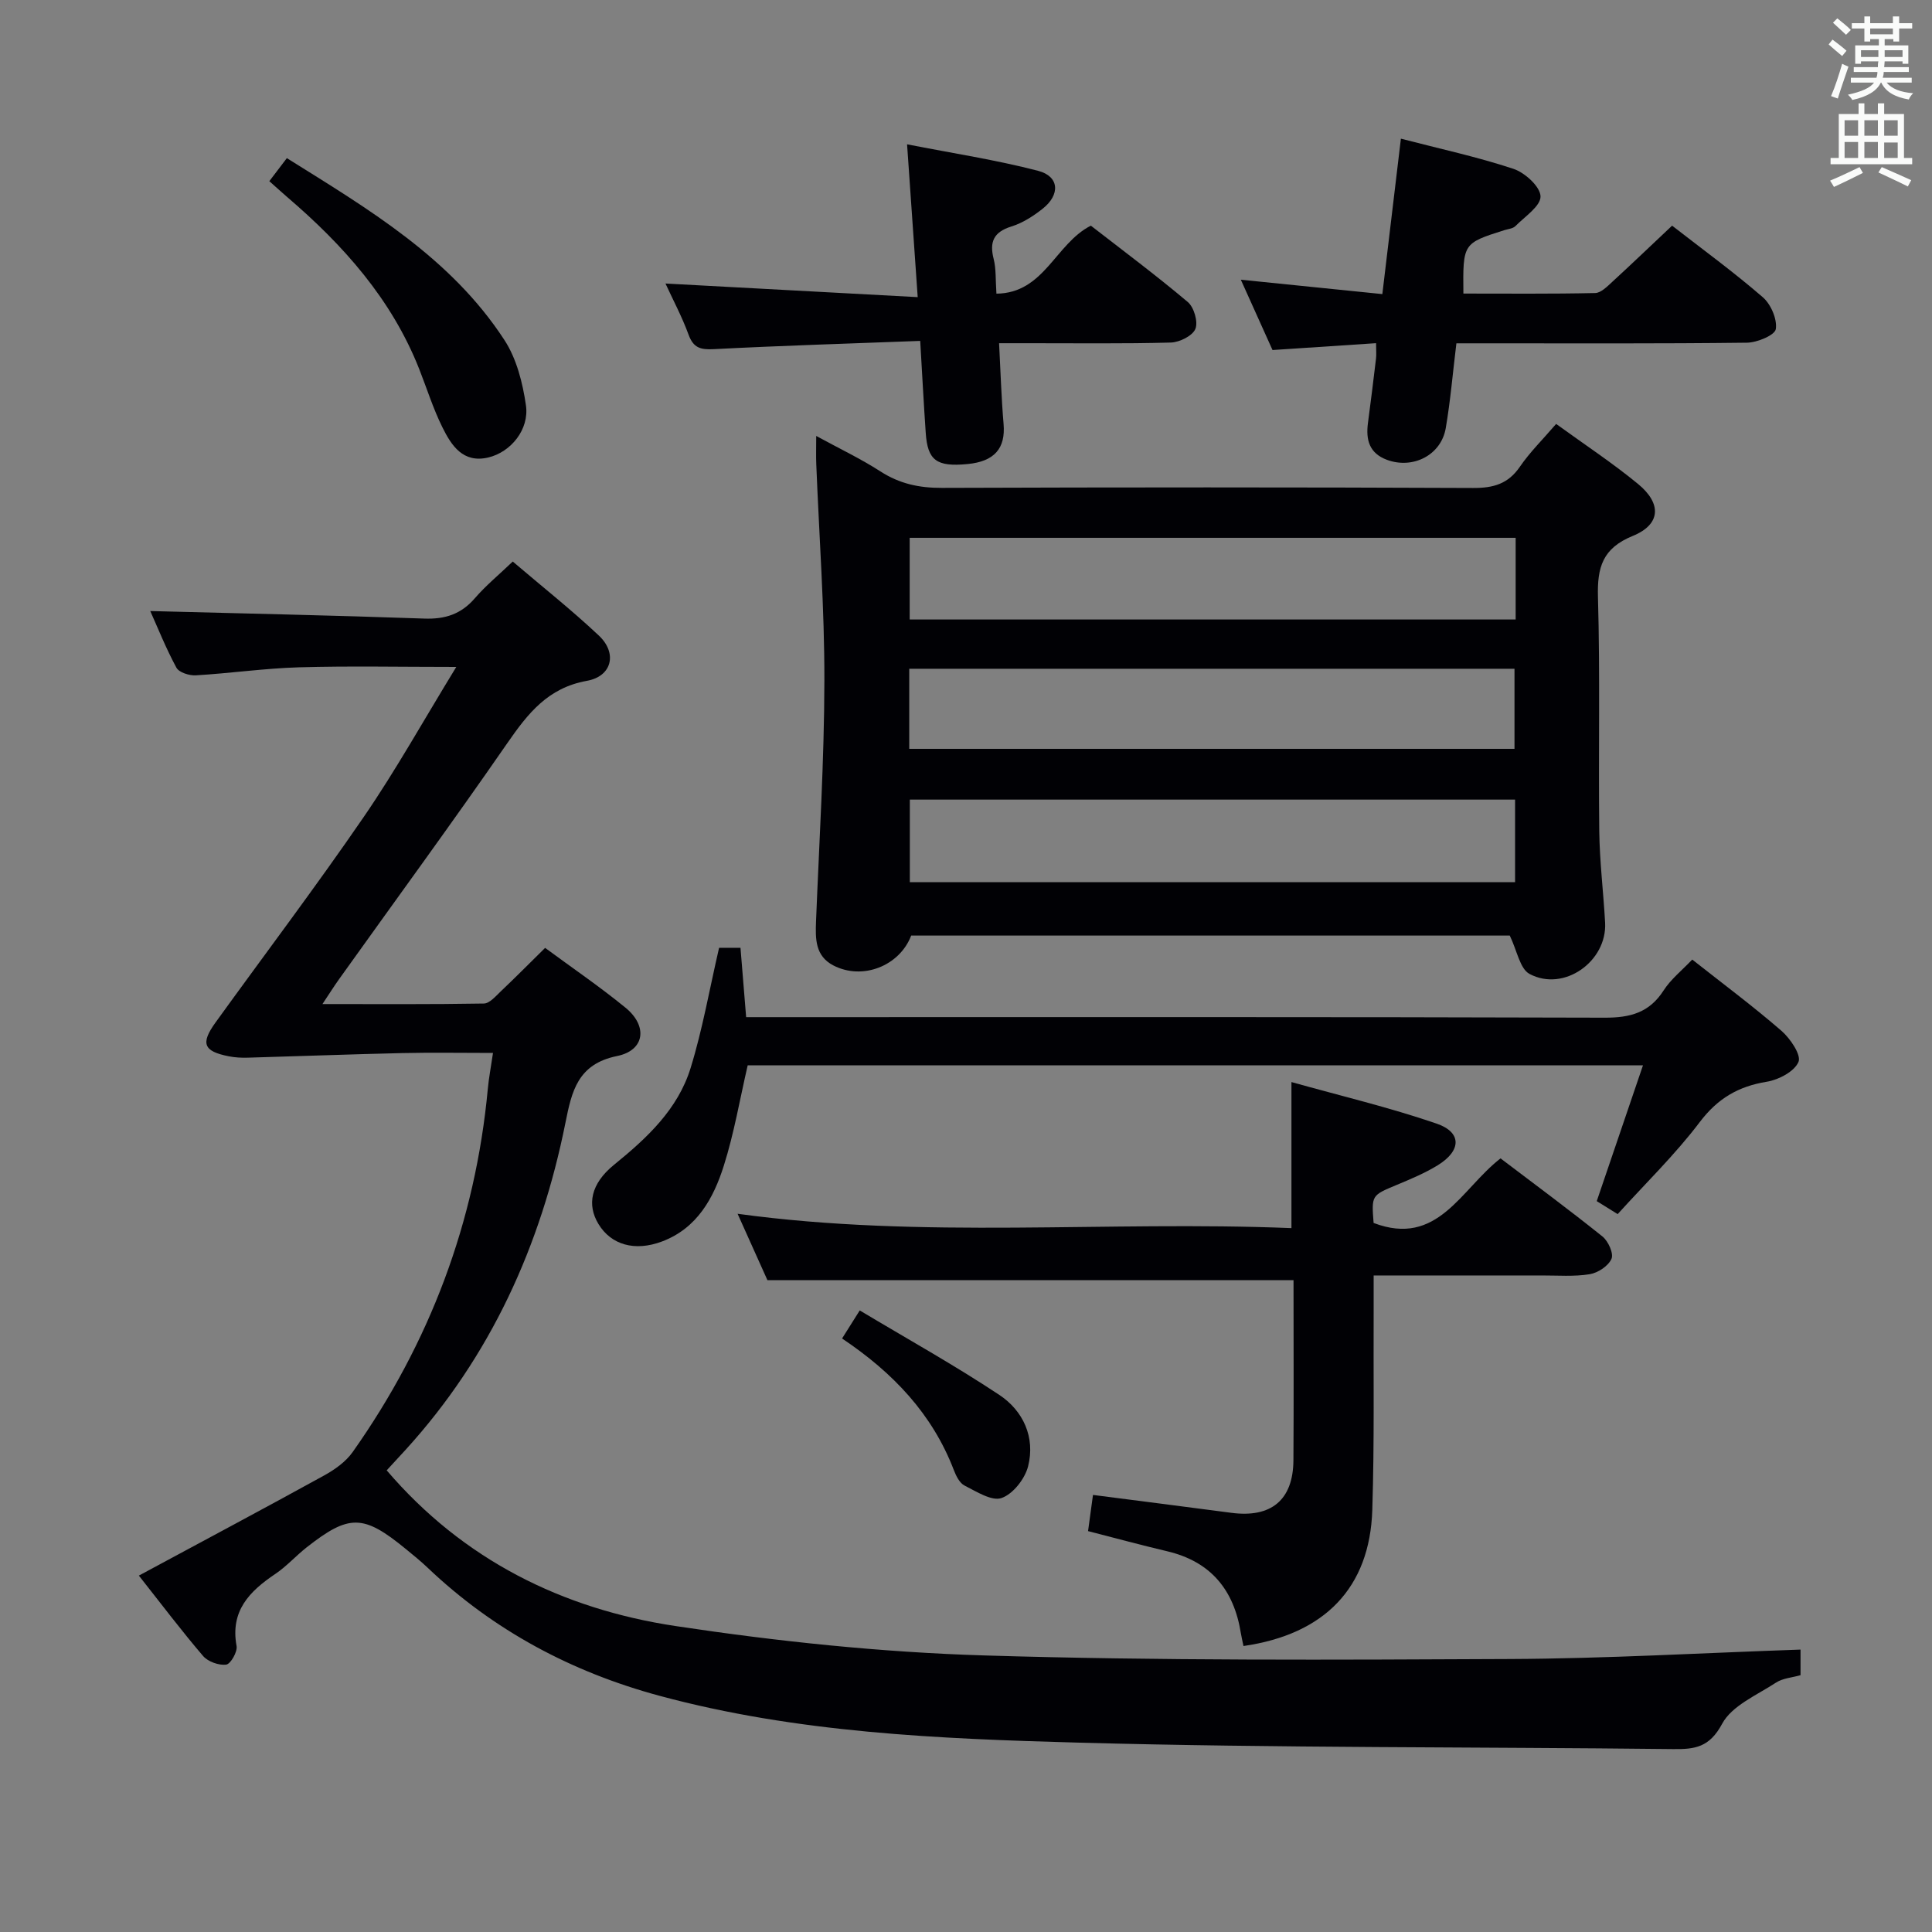 <svg enable-background="new 0 0 400 400" viewBox="0 0 400 400" xmlns="http://www.w3.org/2000/svg"><rect x="0" y="0" width="400" height="400" fill="#808080" stroke="none"/><g fill="#010105"><path d="m28.75 326.21c13.21-7.12 25.83-13.83 38.34-20.72 2.22-1.22 4.51-2.85 5.94-4.88 15.95-22.58 25.39-47.62 27.97-75.2.21-2.27.65-4.52 1.07-7.41-6.59 0-12.72-.11-18.84.03-10.64.24-21.27.65-31.91.95-1.32.04-2.68-.03-3.97-.29-5.22-1.03-5.87-2.65-2.71-7.02 10.23-14.17 20.78-28.12 30.67-42.53 6.64-9.67 12.37-19.97 19.16-31.06-11.78 0-22.19-.22-32.58.08-7.13.21-14.22 1.24-21.35 1.66-1.35.08-3.48-.59-4.02-1.59-2.18-4.03-3.88-8.32-5.41-11.72 18.92.5 37.83.89 56.72 1.56 4.33.16 7.64-.91 10.49-4.22 2.26-2.62 4.98-4.85 7.84-7.59 6.08 5.19 12.19 10.02 17.84 15.34 3.85 3.63 2.72 8.43-2.5 9.36-8.08 1.45-12.22 6.77-16.48 12.92-11.36 16.42-23.16 32.53-34.77 48.78-1.04 1.45-1.99 2.96-3.49 5.22 11.63 0 22.53.08 33.42-.11 1.18-.02 2.43-1.5 3.47-2.49 3.02-2.86 5.94-5.81 9.21-9.03 5.47 4.04 11.24 7.97 16.63 12.37 4.67 3.81 4.03 8.85-1.73 10.02-8.18 1.66-9.39 7.33-10.69 13.81-5.1 25.45-15.48 48.36-33.09 67.71-1.33 1.46-2.68 2.91-3.92 4.26 15.84 18.53 36.38 28.7 59.77 32.23 21.15 3.19 42.57 5.44 63.94 6.09 36.27 1.11 72.6.91 108.9.74 19.95-.09 39.9-1.26 60.11-1.95v5.3c-1.7.49-3.67.61-5.1 1.55-3.95 2.59-9.11 4.75-11.13 8.51-2.61 4.86-5.59 5.3-10.14 5.24-40.97-.47-81.96-.21-122.91-1.33-29.19-.8-58.51-2.02-86.98-9.71-18.12-4.9-34.3-13.49-47.98-26.51-1.44-1.37-3-2.63-4.55-3.9-8.75-7.17-11.7-7.23-20.51-.31-2.22 1.75-4.14 3.92-6.47 5.49-5.36 3.6-9.37 7.66-8.03 14.93.22 1.19-1.24 3.74-2.15 3.85-1.52.2-3.77-.61-4.78-1.78-4.42-5.16-8.53-10.61-13.3-16.65z"/><path d="m322.18 87.77c6 4.35 11.71 8.11 16.96 12.43 4.97 4.09 4.69 8.4-1.1 10.76-6.25 2.55-7.37 6.49-7.2 12.64.46 16.15.08 32.33.27 48.49.08 6.31.86 12.61 1.21 18.92.44 8.06-8.56 14.43-15.65 10.63-2-1.07-2.57-4.82-4.09-7.94-40.69 0-82.31 0-123.93 0-2.41 6.31-10.09 9.31-16.12 6.18-3.76-1.96-3.72-5.5-3.58-9.11.66-16.61 1.7-33.22 1.73-49.84.03-14.95-1.09-29.9-1.68-44.85-.07-1.65-.01-3.3-.01-5.82 4.78 2.61 9.21 4.71 13.31 7.35 3.95 2.55 8.02 3.42 12.7 3.4 36.66-.13 73.33-.14 109.99.02 4.2.02 7.27-.84 9.71-4.43 2.05-2.99 4.68-5.57 7.48-8.83zm-8.5 77.78c-42.04 0-83.72 0-125.31 0v17.1h125.31c0-5.72 0-11.16 0-17.1zm.12-54.2c-42.15 0-83.84 0-125.46 0v16.91h125.46c0-5.87 0-11.17 0-16.91zm-125.55 43.69h125.31c0-6.03 0-11.26 0-16.58-41.94 0-83.5 0-125.31 0z"/><path d="m257.45 340.79c-.23-1.11-.42-1.9-.55-2.69-1.43-8.93-6.22-14.8-15.26-16.93-5.46-1.29-10.87-2.76-16.37-4.17.35-2.54.65-4.79 1.02-7.49 9.65 1.25 19.14 2.44 28.62 3.7 8.27 1.1 12.83-2.64 12.88-10.9.08-12.47.02-24.93.02-37.26-36.31 0-72.17 0-108.92 0-1.69-3.76-3.84-8.54-6.18-13.75 38.35 5.25 76.4 1.41 114.67 2.97 0-10.09 0-19.61 0-30.24 10.16 2.85 20.27 5.24 30.05 8.6 5.25 1.8 5.15 5.59.26 8.61-2.66 1.64-5.61 2.87-8.51 4.08-5.21 2.18-5.24 2.11-4.79 7.88 13.3 5.06 18.03-6.96 26.28-13.37 6.98 5.3 14.15 10.59 21.1 16.17 1.2.96 2.36 3.53 1.87 4.63-.65 1.48-2.8 2.9-4.5 3.18-3.25.53-6.64.25-9.97.26-11.32.01-22.64.01-34.77.01 0 2.21.01 4.13 0 6.06-.07 14.16.17 28.33-.28 42.48-.51 16.07-9.82 25.74-26.67 28.17z"/><path d="m154.48 210.59h6.79c56.98 0 113.96-.07 170.94.11 5.31.02 9.27-1.03 12.23-5.65 1.5-2.33 3.79-4.14 5.92-6.38 6.31 4.98 12.58 9.64 18.46 14.74 1.83 1.59 4.14 5 3.54 6.44-.84 1.99-4.1 3.71-6.56 4.11-5.9.96-10.17 3.45-13.88 8.35-5.09 6.73-11.22 12.67-17 19.06-1.79-1.11-3.16-1.97-4.33-2.69 3.17-9.33 6.26-18.39 9.57-28.11-62.44 0-123.94 0-185.36 0-1.62 7-2.81 14.04-4.94 20.77-2.13 6.74-5.53 12.95-12.78 15.69-5.65 2.13-10.56.71-13.18-3.62-2.4-3.96-1.62-8.32 3.25-12.27 6.84-5.55 13.21-11.49 15.84-20.04 2.47-8.01 3.91-16.33 5.89-24.87h4.43c.38 4.5.74 9.05 1.17 14.36z"/><path d="m346.19 46.72c6.29 4.89 12.75 9.6 18.77 14.81 1.68 1.45 3.02 4.55 2.7 6.61-.2 1.26-3.85 2.78-5.96 2.81-18.16.22-36.31.13-54.47.13-1.8 0-3.6 0-5.7 0-.75 6.12-1.23 11.88-2.2 17.55-.96 5.61-6.8 8.56-12.18 6.57-3.66-1.36-4.39-4.14-3.93-7.62.59-4.44 1.14-8.89 1.67-13.35.1-.81.01-1.64.01-3.18-7.09.47-13.97.93-21.44 1.42-2.07-4.6-4.21-9.35-6.56-14.56 9.95 1.01 19.33 1.97 29.3 2.98 1.28-10.73 2.53-21.18 3.84-32.18 8.08 2.1 15.83 3.77 23.31 6.25 2.37.79 5.54 3.68 5.6 5.68.06 2.02-3.24 4.19-5.2 6.17-.53.53-1.53.6-2.32.85-8.56 2.72-8.56 2.72-8.45 13.12 9.09 0 18.19.09 27.29-.11 1.21-.03 2.51-1.38 3.56-2.34 4.02-3.69 7.98-7.49 12.36-11.61z"/><path d="m190.52 70.58c-14.58.55-28.69.98-42.77 1.71-2.75.14-4.19-.28-5.19-3-1.34-3.68-3.21-7.17-4.78-10.59 17.38.94 34.39 1.86 52.22 2.82-.75-10.81-1.42-20.47-2.2-31.64 9.55 1.87 18.46 3.23 27.14 5.49 4.39 1.14 4.62 4.94.91 7.86-1.93 1.52-4.13 2.94-6.45 3.66-3.68 1.15-4.58 3.18-3.67 6.74.52 2.05.37 4.27.57 7.17 9.91-.1 12.19-10.34 19.55-14.08 6.58 5.11 13.49 10.26 20.07 15.81 1.29 1.09 2.17 4.13 1.57 5.57s-3.28 2.77-5.08 2.82c-9.81.27-19.64.13-29.46.14-1.79 0-3.58 0-6.1 0 .31 5.89.47 11.32.93 16.72.43 5.04-1.88 7.77-7.49 8.3-6.4.61-8.25-.75-8.63-6.5-.41-5.94-.72-11.88-1.14-19z"/><path d="m55.76 37.51c1.28-1.69 2.28-2.99 3.63-4.77 16.87 10.55 33.96 20.61 45.07 37.7 2.5 3.85 3.76 8.84 4.43 13.48.72 5.01-3.14 9.7-7.81 10.8-5.24 1.23-7.63-2.5-9.49-6.26-1.91-3.85-3.2-8-4.78-12.01-5.71-14.5-15.73-25.71-27.37-35.67-1.13-.98-2.23-1.98-3.68-3.27z"/><path d="m174.34 277.12c1.18-1.87 2.05-3.25 3.66-5.81 9.74 5.84 19.55 11.29 28.87 17.47 4.97 3.29 7.5 8.78 5.99 14.79-.65 2.6-3.13 5.76-5.5 6.58-2.03.71-5.2-1.34-7.66-2.58-1.03-.52-1.76-2.01-2.22-3.21-4.45-11.59-12.54-20.14-23.14-27.24z"/></g><path d="m378.6 9.2.8-1c.9.7 1.9 1.4 2.9 2.3l-.9 1.1c-1.1-.9-2-1.7-2.8-2.4zm.5 10.7c.9-2.1 1.6-4.3 2.3-6.7.4.2.8.4 1.3.6-.7 2.1-1.5 4.3-2.2 6.6zm.4-15.2.9-.9c1 .8 2 1.6 2.8 2.4l-1 1c-1-.9-1.9-1.8-2.7-2.5zm12.5-1.3h1.2v1.4h2.7v1.1h-2.7v2.7h-1.2v-.5h-1.8v1.3h4.9v3.8h-1.2v-.5h-3.7c0 .4-.1.9-.1 1.2h5.1v1h-5.2c0 .5-.1.9-.2 1.2h6v1h-5.2c1.1 1.3 2.9 2 5.5 2.2-.4.4-.7.8-.9 1.3-2.9-.5-4.8-1.6-5.7-3.5h-.1c-.8 1.7-2.7 2.9-5.9 3.6-.2-.4-.6-.8-.9-1.1 2.8-.6 4.6-1.4 5.4-2.5h-4.8v-1h5.3c.1-.3.2-.7.2-1.2h-4.9v-1h5c0-.4 0-.8.1-1.2h-3.6v.5h-1.2v-3.8h4.9v-1.3h-1.8v.5h-1.2v-2.7h-2.6v-1.1h2.6v-1.4h1.2v1.4h4.7v-1.4zm-6.7 8.4h3.6c0-.4 0-.9 0-1.4h-3.6zm1.9-4.7h4.7v-1.2h-4.7zm6.7 3.3h-3.7v1.4h3.7z" fill="#fafbfa"/><path d="m384.7 21.4h1.3v2.2h2.8v-2.2h1.3v2.2h4.1v9.1h1.7v1.3h-16.9v-1.3h1.7v-9.1h4.1v-2.2zm.3 13.2.7 1.2c-1.8.9-3.8 1.9-6 2.9-.2-.4-.5-.8-.8-1.3 2.4-1 4.4-2 6.1-2.8zm-3.1-6.5h2.8v-3.2h-2.8zm0 4.6h2.8v-3.3h-2.8zm4.1-4.6h2.8v-3.2h-2.8zm0 4.6h2.8v-3.3h-2.8zm3.6 1.9c2.1.9 4.1 1.8 6.1 2.7l-.7 1.3c-2.2-1.1-4.2-2-6.1-2.9zm3.3-9.7h-2.8v3.2h2.8zm-2.8 7.8h2.8v-3.2h-2.8z" fill="#fafbfa"/></svg>